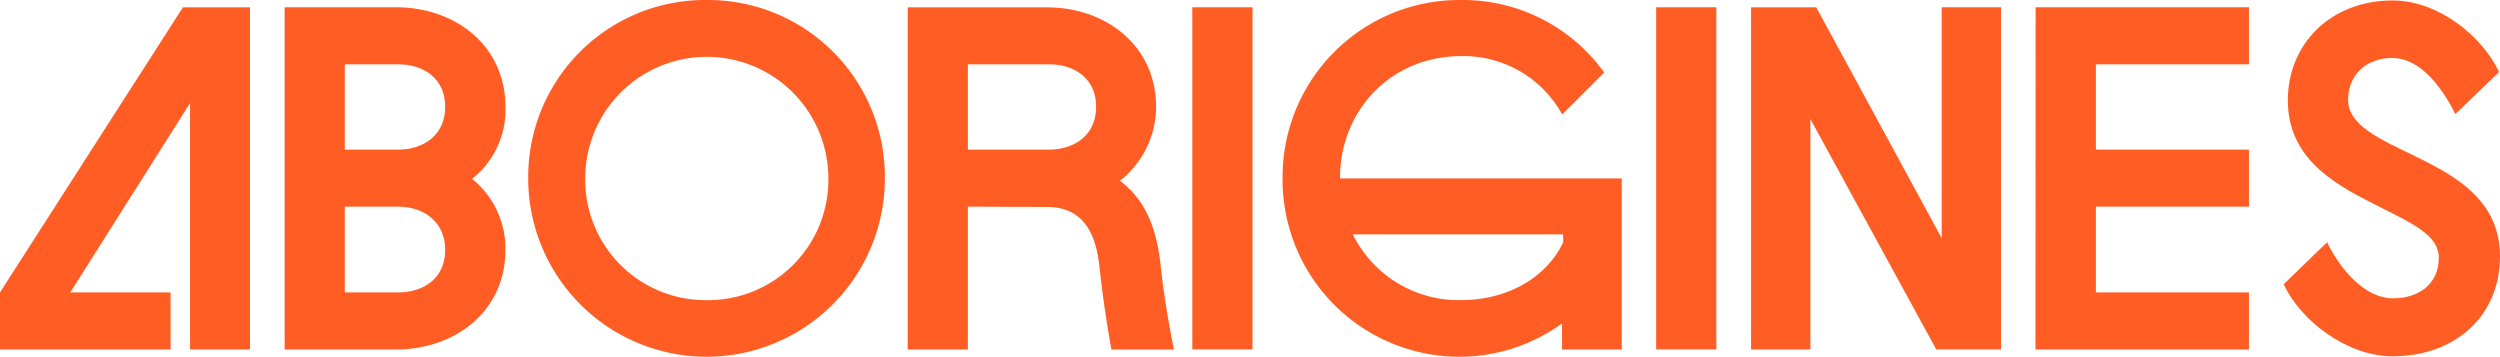 <svg xmlns="http://www.w3.org/2000/svg" width="394.63" height="56.31" viewBox="0 0 394.63 56.31"><defs><style>.cls-1{fill:#ff5d24;}</style></defs><title>Asset 24</title><g id="Layer_2" data-name="Layer 2"><g id="Layer_1-2" data-name="Layer 1"><path class="cls-1" d="M26.93,46.16v9H0v-9l28.87-45H39.46v54H30V16.27L11.09,46.16Z"/><path class="cls-1" d="M44.93,1.15H62.57c9.22,0,17.21,6,17.21,15.7a13.83,13.83,0,0,1-5.26,11.38,14.13,14.13,0,0,1,5.26,11.23c0,9.72-8,15.7-17.21,15.7H44.93Zm17.86,9H54.43V23.62h8.36c4.1,0,7.48-2.31,7.48-6.77S66.89,10.15,62.79,10.15Zm0,22.47H54.43V46.16h8.36c4.1,0,7.48-2.24,7.48-6.7S66.89,32.62,62.79,32.62Z"/><path class="cls-1" d="M111.53,0a27.92,27.92,0,0,1,28.15,28.16,28.15,28.15,0,0,1-56.3,0A27.92,27.92,0,0,1,111.53,0Zm0,47.38a19,19,0,0,0,19.23-19.22,19.19,19.19,0,1,0-38.38,0A19,19,0,0,0,111.53,47.38Z"/><path class="cls-1" d="M152.78,32.62V55.16h-9.5v-54h22c9.22,0,17.21,6,17.21,15.7a14.88,14.88,0,0,1-5.69,11.66c3.1,2.45,5.62,5.91,6.41,13.4.29,2.66.79,6.69,2.09,13.25h-9.86c-1.16-6.41-1.66-11.09-1.88-13-.57-5.47-2.66-9.5-8.28-9.5Zm12.75-22.47H152.78V23.62h12.75c4.1,0,7.49-2.31,7.49-6.77S169.63,10.15,165.53,10.15Z"/><path class="cls-1" d="M188.21,1.15h9.5v54h-9.5Z"/><path class="cls-1" d="M202.46,28.16A27.92,27.92,0,0,1,230.62,0a27.5,27.5,0,0,1,22.61,11.45l-6.63,6.62a17.78,17.78,0,0,0-16-9.21c-10.88,0-19.08,8.42-19.08,19.3H256v27h-9.43V51.05a27.54,27.54,0,0,1-15.91,5.26A27.92,27.92,0,0,1,202.46,28.16Zm44.29,10.08V37h-33.2a18.6,18.6,0,0,0,17.07,10.37C237.82,47.38,244.08,43.92,246.75,38.24Z"/><path class="cls-1" d="M261.43,1.15h9.5v54h-9.5Z"/><path class="cls-1" d="M306.5,1.15h9.36v54H305.64L285.77,18.79V55.16h-9.36v-54H286.7l19.8,36.44Z"/><path class="cls-1" d="M321.33,1.15H355v9H330.84V23.62H355v9H330.84V46.16H355v9h-33.7Z"/><path class="cls-1" d="M370.65,15.77c0,4,5,6.19,10.37,8.78,6.34,3.1,13.61,6.92,13.61,15.92,0,9.36-7,15.77-17,15.77-7.06,0-14.47-5.55-17.14-11.38l6.84-6.62c2,4.1,5.83,8.85,10.44,8.85,4,0,7.2-2.23,7.2-6.41,0-3.52-4.17-5.4-9.14-7.92-6.41-3.24-14.69-7.2-14.69-16.92,0-9,6.84-15.77,16.56-15.77,7.06,0,14.11,5.55,16.78,11.31L387.58,18c-2-4-5.41-8.85-10-8.85C373.68,9.15,370.65,11.67,370.65,15.77Z"/></g></g></svg>